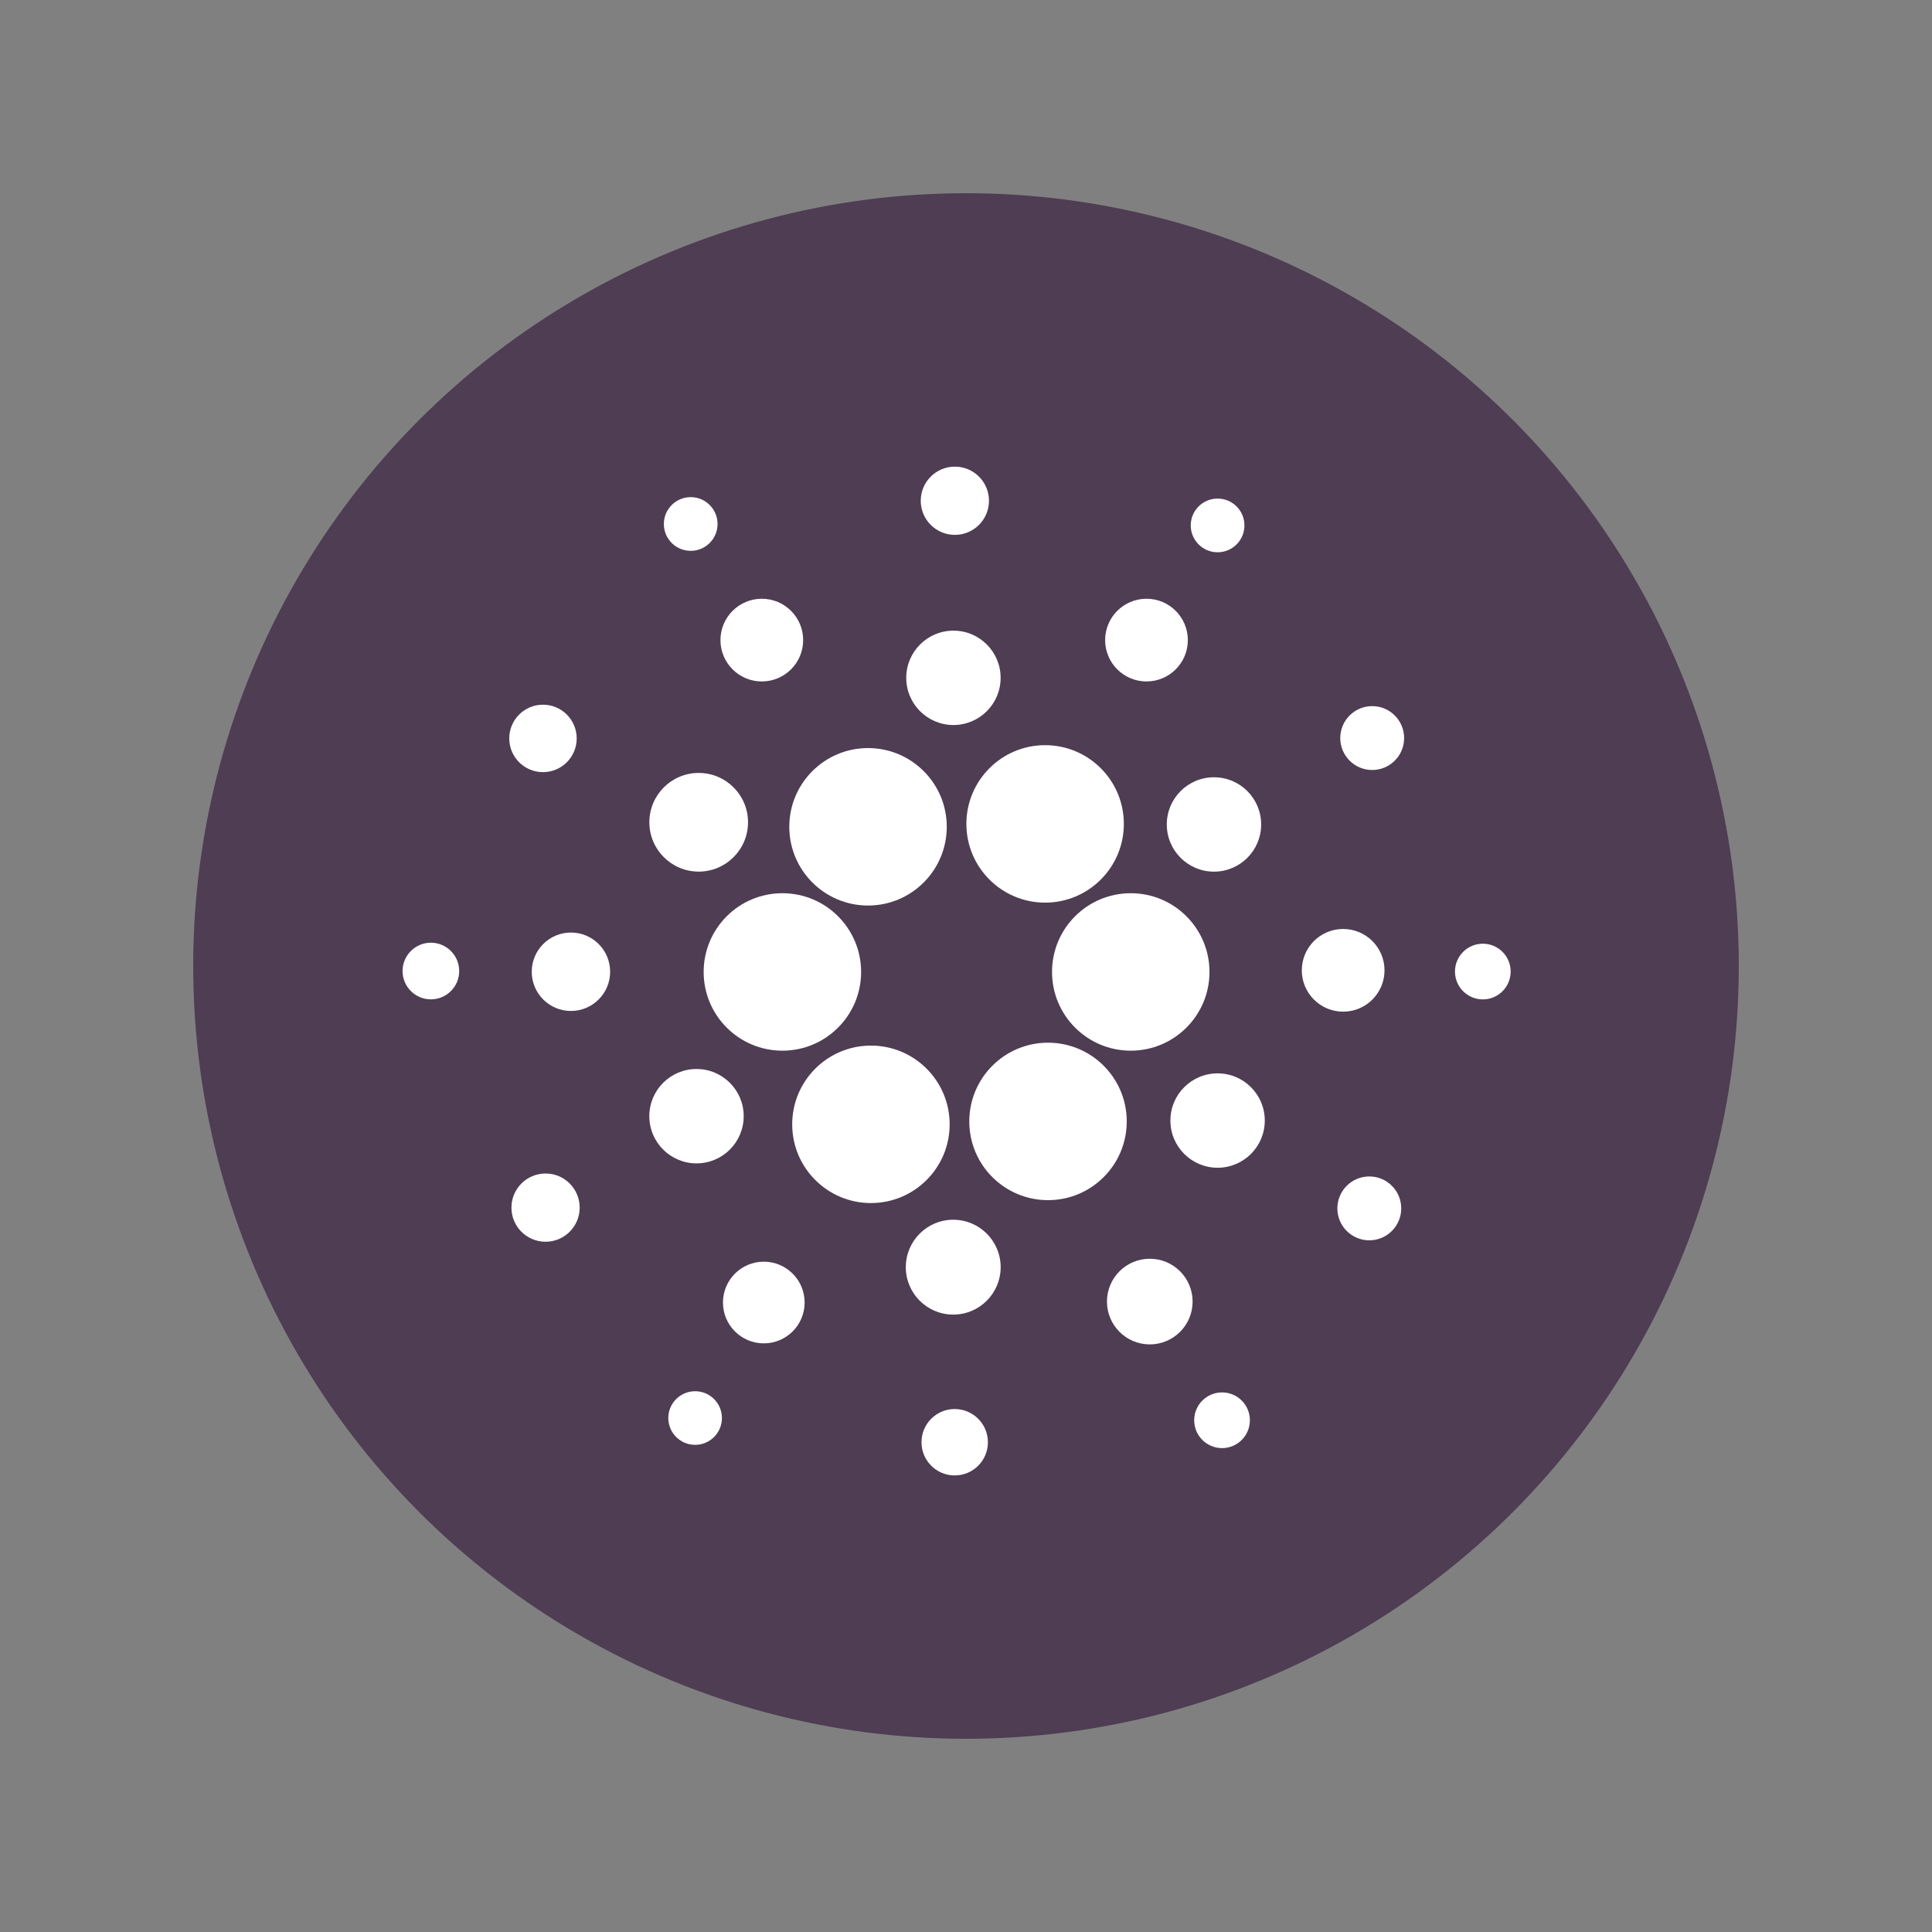 <?xml version="1.0" encoding="UTF-8" standalone="no"?>
<svg xmlns:dc="http://purl.org/dc/elements/1.1/" xmlns:cc="http://creativecommons.org/ns#"
  xmlns:rdf="http://www.w3.org/1999/02/22-rdf-syntax-ns#" xmlns:svg="http://www.w3.org/2000/svg"
  xmlns="http://www.w3.org/2000/svg" xmlns:xlink="http://www.w3.org/1999/xlink" id="svg8" version="1.1"
  viewBox="0 0 66.146 66.146" height="250" width="250">
  <rect x="0" y="0" width="66.146" height="66.146" fill="#808080" stroke="none"/>
  <g transform="matrix(0.878,0,0,0.878,-298.819,-178.302)" id="g1718" />
  <circle r="26.458" cy="33.073" cx="33.073" id="circle2153"
    style="fill:#4e3d53;fill-opacity:1;stroke:none;stroke-width:0.059;stroke-miterlimit:4;stroke-dasharray:none;stroke-opacity:1" />
  <g transform="matrix(1.36,0,0,1.36,-853.555,510.891)" id="g2247" style="fill:#ffffff;fill-opacity:1">
    <circle r="1.982" cy="-351.187" cx="647.31" id="path2157"
      style="opacity:1;fill:#ffffff;fill-opacity:1;stroke:none;stroke-width:0.512;stroke-miterlimit:4;stroke-dasharray:none;stroke-opacity:1" />
    <circle
      style="opacity:1;fill:#ffffff;fill-opacity:1;stroke:none;stroke-width:0.512;stroke-miterlimit:4;stroke-dasharray:none;stroke-opacity:1"
      id="circle2159" cx="656.08" cy="-351.187" r="1.982" />
    <circle r="1.982" cy="-354.841" cx="649.466" id="circle2161"
      style="opacity:1;fill:#ffffff;fill-opacity:1;stroke:none;stroke-width:0.512;stroke-miterlimit:4;stroke-dasharray:none;stroke-opacity:1" />
    <circle
      style="opacity:1;fill:#ffffff;fill-opacity:1;stroke:none;stroke-width:0.512;stroke-miterlimit:4;stroke-dasharray:none;stroke-opacity:1"
      id="circle2163" cx="653.924" cy="-354.914" r="1.982" />
    <circle r="1.982" cy="-347.351" cx="649.539" id="circle2165"
      style="opacity:1;fill:#ffffff;fill-opacity:1;stroke:none;stroke-width:0.512;stroke-miterlimit:4;stroke-dasharray:none;stroke-opacity:1" />
    <circle
      style="opacity:1;fill:#ffffff;fill-opacity:1;stroke:none;stroke-width:0.512;stroke-miterlimit:4;stroke-dasharray:none;stroke-opacity:1"
      id="circle2167" cx="653.997" cy="-347.424" r="1.982" />
    <circle r="1.194" cy="-343.755" cx="651.611" id="circle2169"
      style="opacity:1;fill:#ffffff;fill-opacity:1;stroke:none;stroke-width:0.308;stroke-miterlimit:4;stroke-dasharray:none;stroke-opacity:1" />
    <circle
      style="opacity:1;fill:#ffffff;fill-opacity:1;stroke:none;stroke-width:0.278;stroke-miterlimit:4;stroke-dasharray:none;stroke-opacity:1"
      id="circle2171" cx="656.559" cy="-342.889" r="1.078" />
    <circle r="1.028" cy="-342.865" cx="646.842" id="circle2173"
      style="opacity:1;fill:#ffffff;fill-opacity:1;stroke:none;stroke-width:0.265;stroke-miterlimit:4;stroke-dasharray:none;stroke-opacity:1" />
    <circle
      style="opacity:1;fill:#ffffff;fill-opacity:1;stroke:none;stroke-width:0.307;stroke-miterlimit:4;stroke-dasharray:none;stroke-opacity:1"
      id="circle2175" cx="645.148" cy="-347.556" r="1.188" />
    <circle r="1.188" cy="-347.446" cx="658.266" id="circle2177"
      style="opacity:1;fill:#ffffff;fill-opacity:1;stroke:none;stroke-width:0.307;stroke-miterlimit:4;stroke-dasharray:none;stroke-opacity:1" />
    <circle
      style="opacity:1;fill:#ffffff;fill-opacity:1;stroke:none;stroke-width:0.307;stroke-miterlimit:4;stroke-dasharray:none;stroke-opacity:1"
      id="circle2179" cx="658.175" cy="-354.9" r="1.188" />
    <circle r="1.188" cy="-358.591" cx="651.616" id="circle2181"
      style="opacity:1;fill:#ffffff;fill-opacity:1;stroke:none;stroke-width:0.307;stroke-miterlimit:4;stroke-dasharray:none;stroke-opacity:1" />
    <circle
      style="opacity:1;fill:#ffffff;fill-opacity:1;stroke:none;stroke-width:0.321;stroke-miterlimit:4;stroke-dasharray:none;stroke-opacity:1"
      id="circle2183" cx="645.203" cy="-354.955" r="1.242" />
    <circle r="0.987" cy="-351.192" cx="641.987" id="circle2185"
      style="opacity:1;fill:#ffffff;fill-opacity:1;stroke:none;stroke-width:0.255;stroke-miterlimit:4;stroke-dasharray:none;stroke-opacity:1" />
    <circle
      style="opacity:1;fill:#ffffff;fill-opacity:1;stroke:none;stroke-width:0.184;stroke-miterlimit:4;stroke-dasharray:none;stroke-opacity:1"
      id="circle2187" cx="638.461" cy="-351.21" r="0.713" />
    <circle
      style="opacity:1;fill:#ffffff;fill-opacity:1;stroke:none;stroke-width:0.222;stroke-miterlimit:4;stroke-dasharray:none;stroke-opacity:1"
      id="circle2189" cx="641.348" cy="-345.254" r="0.859" />
    <circle r="0.849" cy="-357.066" cx="641.283" id="circle2191"
      style="opacity:1;fill:#ffffff;fill-opacity:1;stroke:none;stroke-width:0.219;stroke-miterlimit:4;stroke-dasharray:none;stroke-opacity:1" />
    <circle
      style="opacity:1;fill:#ffffff;fill-opacity:1;stroke:none;stroke-width:0.269;stroke-miterlimit:4;stroke-dasharray:none;stroke-opacity:1"
      id="circle2193" cx="646.792" cy="-359.541" r="1.041" />
    <circle r="1.041" cy="-359.541" cx="656.476" id="circle2195"
      style="opacity:1;fill:#ffffff;fill-opacity:1;stroke:none;stroke-width:0.269;stroke-miterlimit:4;stroke-dasharray:none;stroke-opacity:1" />
    <circle
      style="opacity:1;fill:#ffffff;fill-opacity:1;stroke:none;stroke-width:0.269;stroke-miterlimit:4;stroke-dasharray:none;stroke-opacity:1"
      id="circle2197" cx="661.427" cy="-351.228" r="1.041" />
    <circle
      style="opacity:1;fill:#ffffff;fill-opacity:1;stroke:none;stroke-width:0.175;stroke-miterlimit:4;stroke-dasharray:none;stroke-opacity:1"
      id="circle2199" cx="645.002" cy="-362.464" r="0.676" />
    <circle r="0.676" cy="-362.428" cx="658.266" id="circle2201"
      style="opacity:1;fill:#ffffff;fill-opacity:1;stroke:none;stroke-width:0.175;stroke-miterlimit:4;stroke-dasharray:none;stroke-opacity:1" />
    <circle
      style="opacity:1;fill:#ffffff;fill-opacity:1;stroke:none;stroke-width:0.222;stroke-miterlimit:4;stroke-dasharray:none;stroke-opacity:1"
      id="circle2203" cx="651.652" cy="-363.049" r="0.859" />
    <circle r="0.804" cy="-357.075" cx="662.158" id="circle2205"
      style="opacity:1;fill:#ffffff;fill-opacity:1;stroke:none;stroke-width:0.208;stroke-miterlimit:4;stroke-dasharray:none;stroke-opacity:1" />
    <circle
      style="opacity:1;fill:#ffffff;fill-opacity:1;stroke:none;stroke-width:0.208;stroke-miterlimit:4;stroke-dasharray:none;stroke-opacity:1"
      id="circle2207" cx="662.085" cy="-345.235" r="0.804" />
    <circle r="0.675" cy="-339.957" cx="645.113" id="circle2209"
      style="opacity:1;fill:#ffffff;fill-opacity:1;stroke:none;stroke-width:0.174;stroke-miterlimit:4;stroke-dasharray:none;stroke-opacity:1" />
    <circle
      style="opacity:1;fill:#ffffff;fill-opacity:1;stroke:none;stroke-width:0.216;stroke-miterlimit:4;stroke-dasharray:none;stroke-opacity:1"
      id="circle2211" cx="651.648" cy="-339.348" r="0.836" />
    <circle r="0.701" cy="-339.901" cx="658.378" id="circle2213"
      style="opacity:1;fill:#ffffff;fill-opacity:1;stroke:none;stroke-width:0.181;stroke-miterlimit:4;stroke-dasharray:none;stroke-opacity:1" />
    <circle
      style="opacity:1;fill:#ffffff;fill-opacity:1;stroke:none;stroke-width:0.181;stroke-miterlimit:4;stroke-dasharray:none;stroke-opacity:1"
      id="circle2215" cx="664.943" cy="-351.197" r="0.701" />
  </g>
</svg>